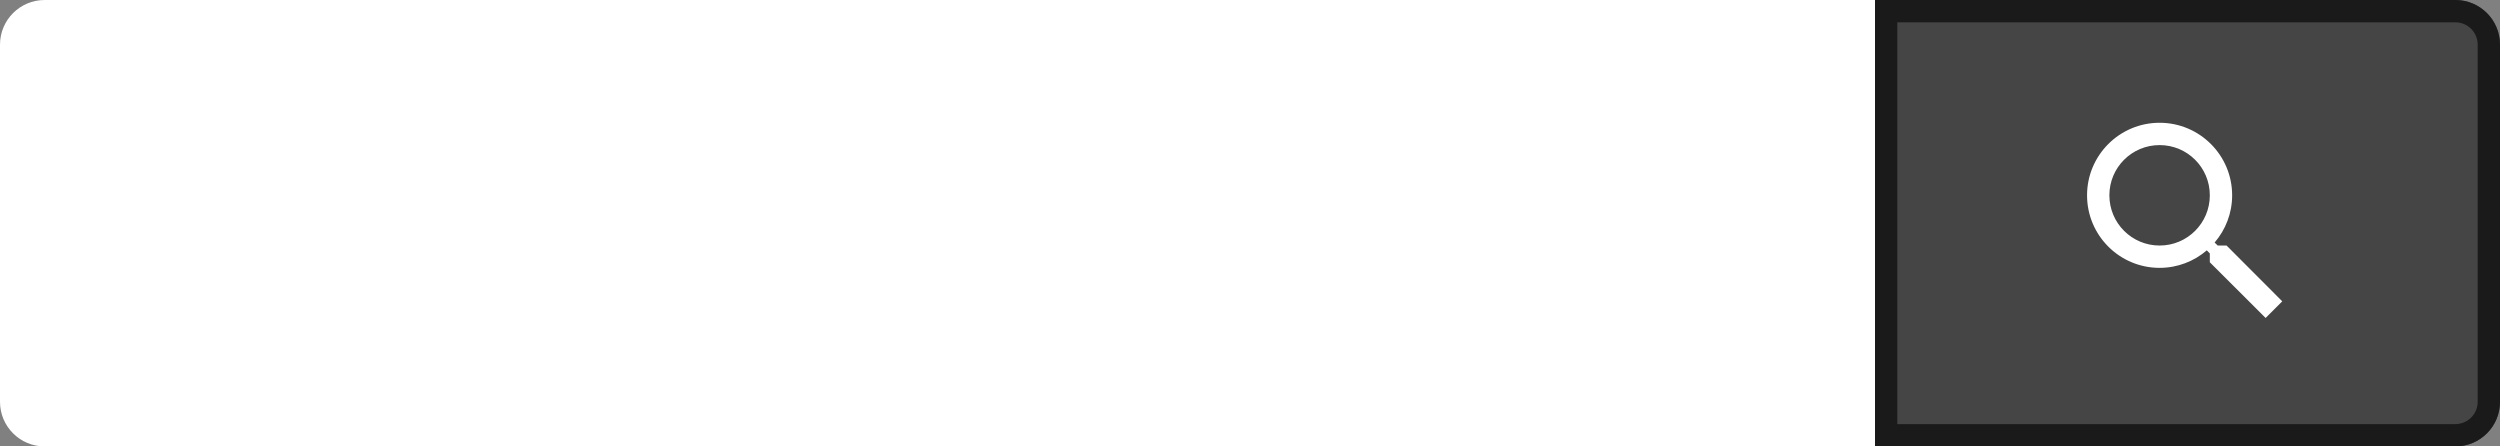 <?xml version="1.0" encoding="UTF-8"?>
<svg width="224px" height="40px" viewBox="0 0 224 40" version="1.1" xmlns="http://www.w3.org/2000/svg" xmlns:xlink="http://www.w3.org/1999/xlink">
    <rect x="0" y="0" width="224" height="40" fill="#808080" stroke="none"/>
    <!-- Generator: Sketch 51.2 (57519) - http://www.bohemiancoding.com/sketch -->
    <title>Søgefelt</title>
    <desc>Created with Sketch.</desc>
    <defs></defs>
    <g id="Page-1" stroke="none" stroke-width="1" fill="none" fill-rule="evenodd">
        <g id="Overview_illustrationer" transform="translate(-840, -1992)">
            <g id="Søgefelt" transform="translate(840, 1992)">
                <path d="M4,0 L186,0 L186,40 L4,40 C1.791,40 2.705415e-16,38.209 0,36 L0,4 C-2.705415e-16,1.791 1.791,4.05812251e-16 4,0 Z" id="Input-field" fill="#FFFFFF"></path>
                <path d="M168,0 L220,0 C222.209,-4.05812251e-16 224,1.791 224,4 L224,36 C224,38.209 222.209,40 220,40 L168,40 L168,0 Z" id="Button" fill="#454545"></path>
                <path d="M170,2 L170,38 L220,38 C221.105,38 222,37.105 222,36 L222,4 C222,2.895 221.105,2 220,2 L170,2 Z M168,0 L220,0 C222.209,-4.05812251e-16 224,1.791 224,4 L224,36 C224,38.209 222.209,40 220,40 L168,40 L168,0 Z" id="Button" fill="#1A1A1A" fill-rule="nonzero"></path>
                <g id="ic_search" transform="translate(184, 8)">
                    <g id="Icon-24px">
                        <path d="M15.5,14 L14.71,14 L14.43,13.73 C15.41,12.59 16,11.11 16,9.5 C16,5.91 13.09,3 9.5,3 C5.91,3 3,5.91 3,9.5 C3,13.09 5.91,16 9.5,16 C11.11,16 12.59,15.41 13.73,14.43 L14,14.71 L14,15.5 L19,20.49 L20.49,19 L15.5,14 L15.5,14 Z M9.5,14 C7.01,14 5,11.99 5,9.5 C5,7.01 7.01,5 9.5,5 C11.99,5 14,7.01 14,9.5 C14,11.99 11.99,14 9.5,14 L9.5,14 Z" id="Shape" fill="#FFFFFF"></path>
                        <polygon id="Shape" points="0 0 24 0 24 24 0 24"></polygon>
                    </g>
                </g>
            </g>
        </g>
    </g>
</svg>